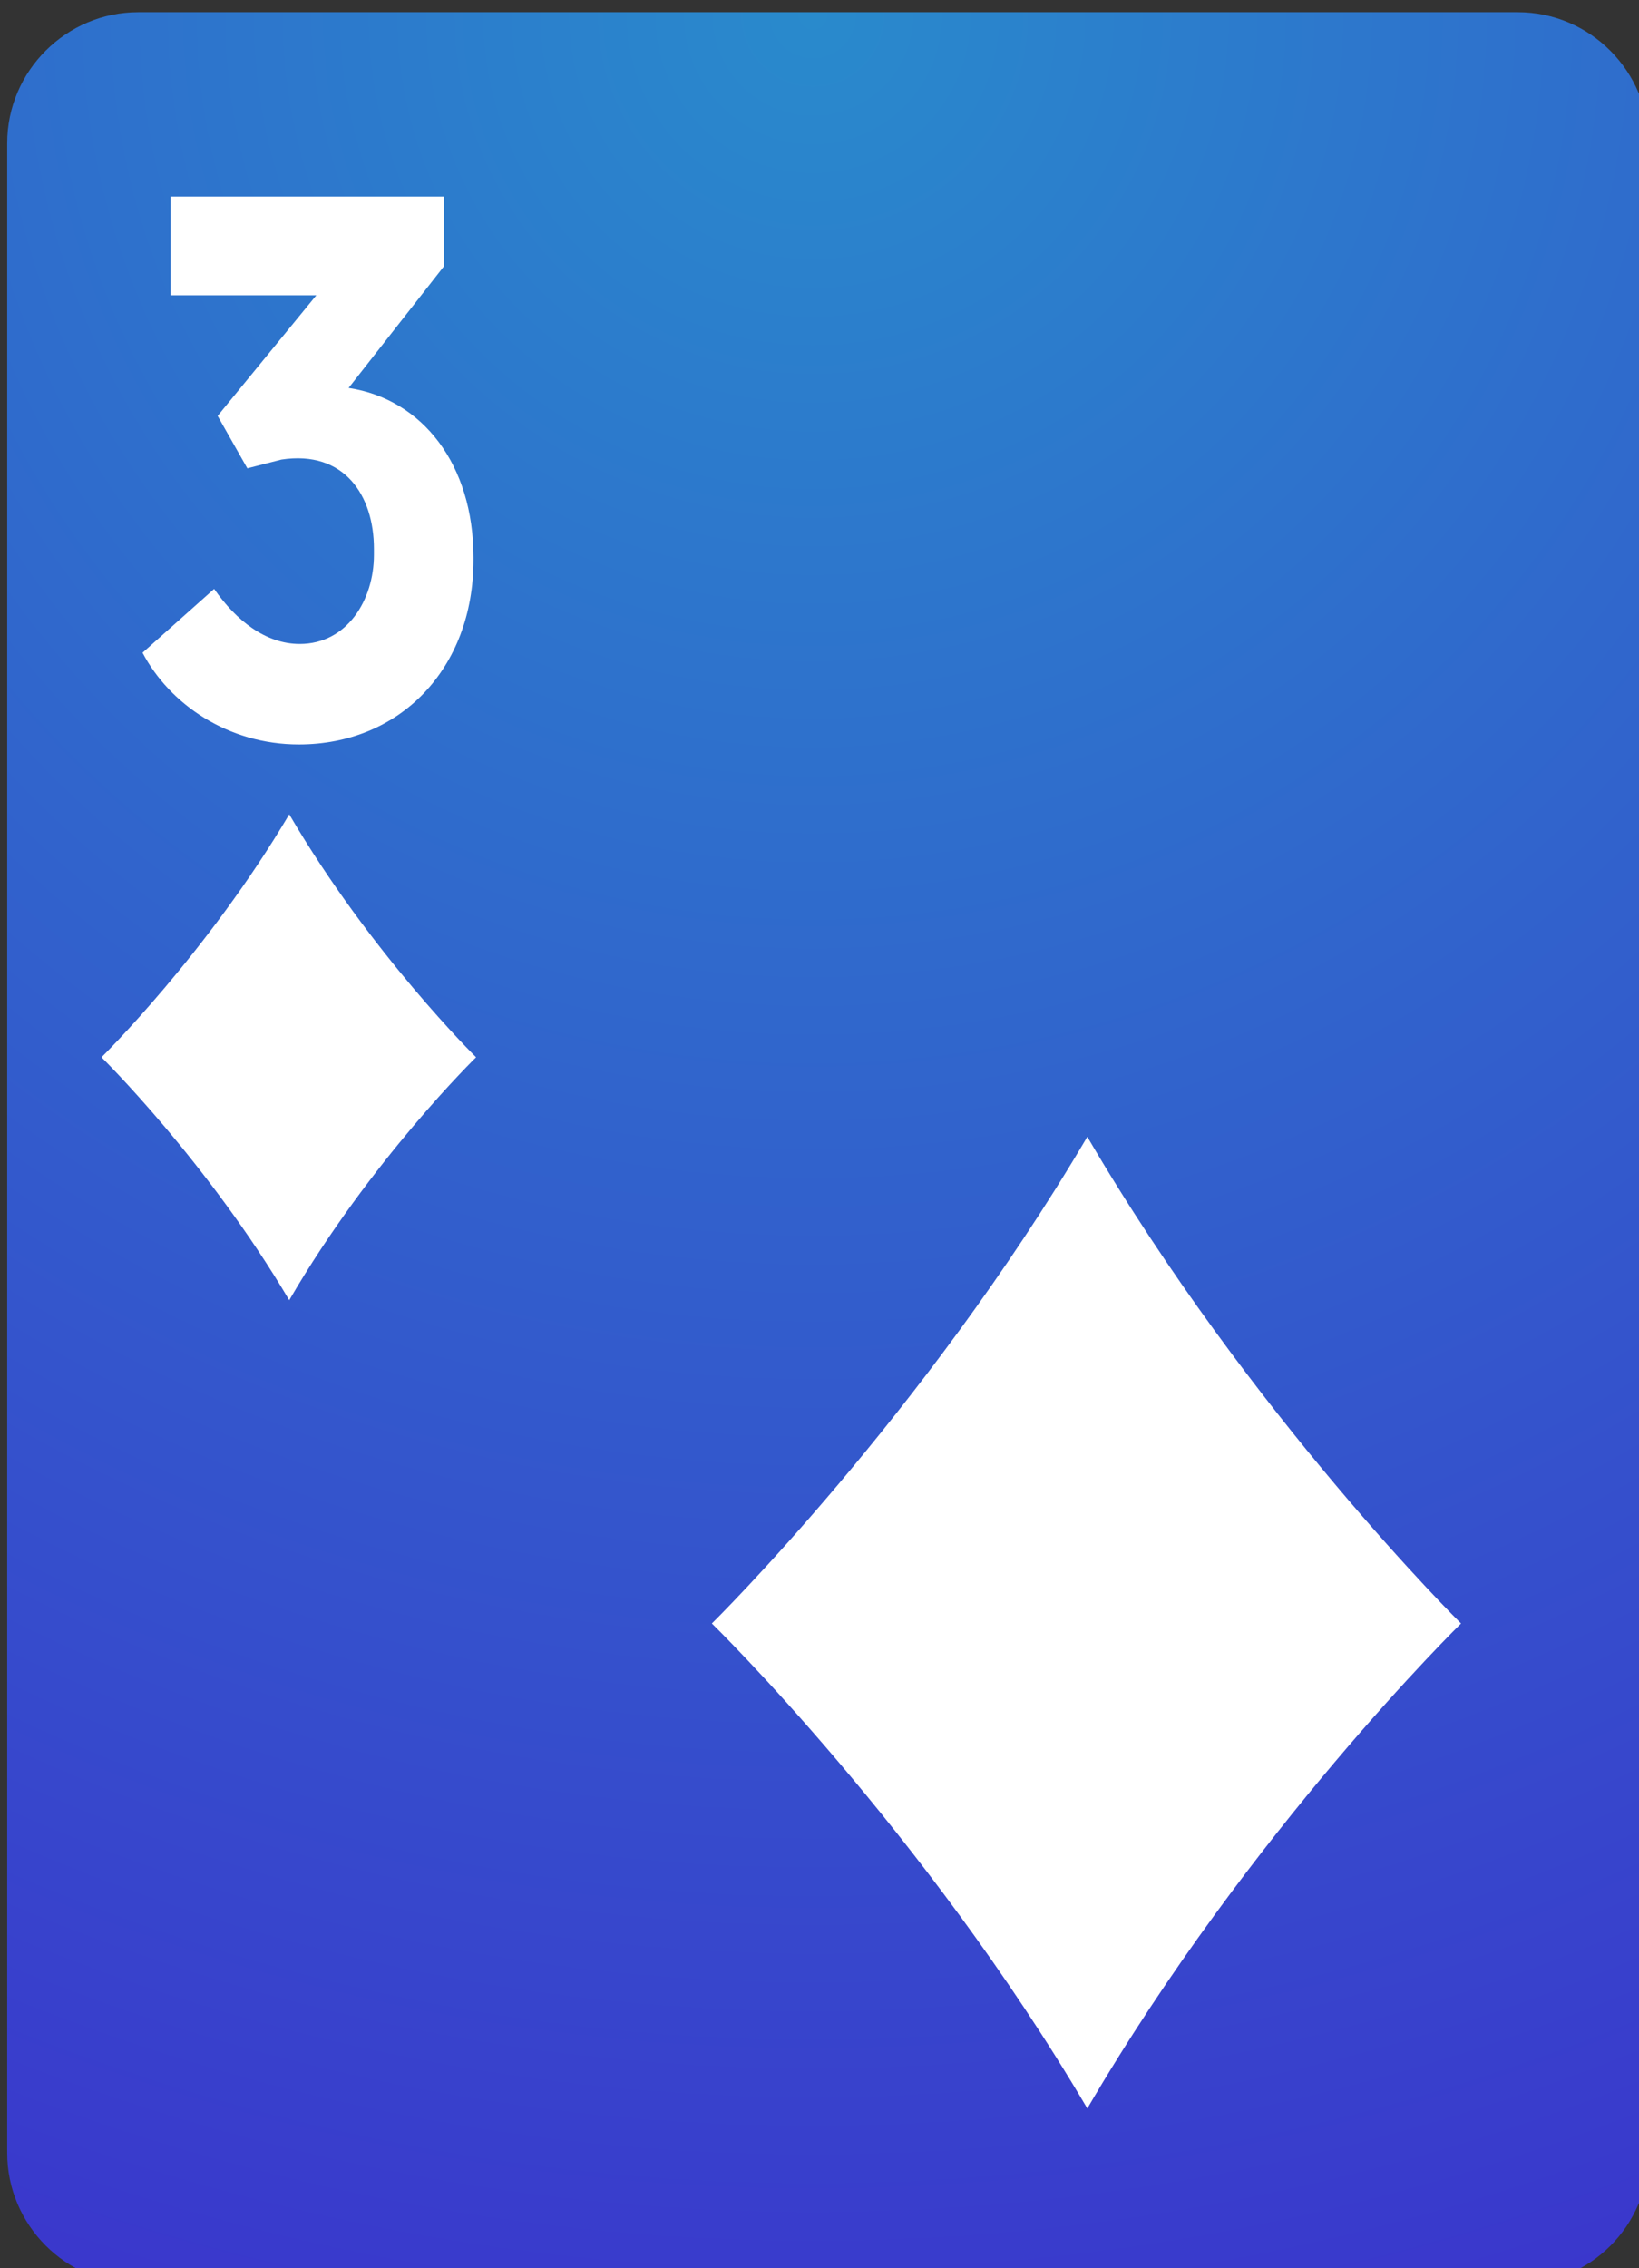 <?xml version="1.0" encoding="UTF-8" standalone="no"?>
<!-- Created with Inkscape (http://www.inkscape.org/) -->

<svg
   width="188"
   height="260"
   viewBox="0 0 49.742 68.792"
   version="1.1"
   id="svg1"
   inkscape:version="1.3 (0e150ed6c4, 2023-07-21)"
   sodipodi:docname="3_d.svg"
   xmlns:inkscape="http://www.inkscape.org/namespaces/inkscape"
   xmlns:sodipodi="http://sodipodi.sourceforge.net/DTD/sodipodi-0.dtd"
   xmlns="http://www.w3.org/2000/svg"
   xmlns:svg="http://www.w3.org/2000/svg">
  <rect x="0" y="0" width="49.742" height="68.792" fill="#333333" stroke="none"/>
  <sodipodi:namedview
     id="namedview1"
     pagecolor="#ffffff"
     bordercolor="#000000"
     borderopacity="0.25"
     inkscape:showpageshadow="2"
     inkscape:pageopacity="0.0"
     inkscape:pagecheckerboard="0"
     inkscape:deskcolor="#d1d1d1"
     inkscape:document-units="mm"
     inkscape:zoom="3.2046027"
     inkscape:cx="93.61535"
     inkscape:cy="136.21033"
     inkscape:window-width="1928"
     inkscape:window-height="1266"
     inkscape:window-x="6613"
     inkscape:window-y="117"
     inkscape:window-maximized="0"
     inkscape:current-layer="layer1" />
  <defs
     id="defs1">
    <radialGradient
       id="SVGID_53_"
       cx="79.292"
       cy="-31.159"
       r="267.695"
       gradientTransform="matrix(1.018,0,0,1.019,11.959,32.452)"
       gradientUnits="userSpaceOnUse">&#10;				<stop
   offset="0"
   style="stop-color:#4F4F4F"
   id="stop307" />
&#10;				<stop
   offset="1"
   style="stop-color:#000000"
   id="stop308" />
&#10;			</radialGradient>
    <radialGradient
       id="SVGID_52_"
       cx="263.091"
       cy="-24.239"
       r="267.695"
       gradientTransform="matrix(1.018,0,0,1.019,12.801,25.4)"
       gradientUnits="userSpaceOnUse">&#10;				<stop
   offset="0"
   style="stop-color:#4F4F4F"
   id="stop300" />
&#10;				<stop
   offset="1"
   style="stop-color:#000000"
   id="stop301" />
&#10;			</radialGradient>
    <radialGradient
       id="SVGID_50_"
       cx="448.271"
       cy="2.553"
       r="267.695"
       gradientTransform="matrix(1.018,0,0,1,12.237,0.638)"
       gradientUnits="userSpaceOnUse">&#10;				<stop
   offset="1.544750e-04"
   style="stop-color:#FAF9F4"
   id="stop289" />
&#10;				<stop
   offset="0.67"
   style="stop-color:#F7F3EA"
   id="stop290" />
&#10;				<stop
   offset="1"
   style="stop-color:#E8E1D7"
   id="stop291" />
&#10;			</radialGradient>
    <radialGradient
       id="SVGID_51_"
       cx="448.096"
       cy="-24.239"
       r="267.695"
       gradientTransform="matrix(1.018,0,0,1.019,12.416,25.4)"
       gradientUnits="userSpaceOnUse">&#10;				<stop
   offset="0"
   style="stop-color:#4F4F4F"
   id="stop292" />
&#10;				<stop
   offset="1"
   style="stop-color:#000000"
   id="stop293" />
&#10;			</radialGradient>
    <radialGradient
       id="SVGID_49_"
       cx="633.101"
       cy="-24.239"
       r="267.695"
       gradientTransform="matrix(1.018,0,0,1.019,12.031,25.4)"
       gradientUnits="userSpaceOnUse">&#10;				<stop
   offset="0"
   style="stop-color:#4F4F4F"
   id="stop282" />
&#10;				<stop
   offset="1"
   style="stop-color:#000000"
   id="stop283" />
&#10;			</radialGradient>
    <radialGradient
       id="SVGID_48_"
       cx="817.105"
       cy="-24.239"
       r="267.695"
       gradientTransform="matrix(1.018,0,0,1.019,12.664,25.4)"
       gradientUnits="userSpaceOnUse">&#10;				<stop
   offset="0"
   style="stop-color:#4F4F4F"
   id="stop275" />
&#10;				<stop
   offset="1"
   style="stop-color:#000000"
   id="stop276" />
&#10;			</radialGradient>
    <radialGradient
       id="SVGID_47_"
       cx="1002.279"
       cy="-24.74"
       r="267.695"
       gradientTransform="matrix(1.018,0,0,1.019,12.106,25.91)"
       gradientUnits="userSpaceOnUse">&#10;				<stop
   offset="0"
   style="stop-color:#4F4F4F"
   id="stop268" />
&#10;				<stop
   offset="1"
   style="stop-color:#000000"
   id="stop269" />
&#10;			</radialGradient>
    <radialGradient
       id="SVGID_46_"
       cx="1185.949"
       cy="-24.74"
       r="267.695"
       gradientTransform="matrix(1.018,0,0,1.019,13.08,25.91)"
       gradientUnits="userSpaceOnUse">&#10;				<stop
   offset="0"
   style="stop-color:#4F4F4F"
   id="stop261" />
&#10;				<stop
   offset="1"
   style="stop-color:#000000"
   id="stop262" />
&#10;			</radialGradient>
    <radialGradient
       id="SVGID_44_"
       cx="1556.287"
       cy="-24.74"
       r="267.695"
       gradientTransform="matrix(1.018,0,0,1.019,11.974,25.91)"
       gradientUnits="userSpaceOnUse">&#10;				<stop
   offset="0"
   style="stop-color:#4F4F4F"
   id="stop247" />
&#10;				<stop
   offset="1"
   style="stop-color:#000000"
   id="stop248" />
&#10;			</radialGradient>
    <radialGradient
       id="SVGID_43_"
       cx="1739.957"
       cy="-24.74"
       r="267.695"
       gradientTransform="matrix(1.018,0,0,1.019,12.949,25.91)"
       gradientUnits="userSpaceOnUse">&#10;				<stop
   offset="0"
   style="stop-color:#4F4F4F"
   id="stop240" />
&#10;				<stop
   offset="1"
   style="stop-color:#000000"
   id="stop241" />
&#10;			</radialGradient>
    <radialGradient
       id="SVGID_42_"
       cx="1925.626"
       cy="-24.74"
       r="267.695"
       gradientTransform="matrix(1.018,0,0,1.019,11.887,25.91)"
       gradientUnits="userSpaceOnUse">&#10;				<stop
   offset="0"
   style="stop-color:#4F4F4F"
   id="stop233" />
&#10;				<stop
   offset="1"
   style="stop-color:#000000"
   id="stop234" />
&#10;			</radialGradient>
    <radialGradient
       id="SVGID_41_"
       cx="2109.295"
       cy="-24.74"
       r="267.695"
       gradientTransform="matrix(1.018,0,0,1.019,12.861,25.91)"
       gradientUnits="userSpaceOnUse">&#10;				<stop
   offset="0"
   style="stop-color:#4F4F4F"
   id="stop226" />
&#10;				<stop
   offset="1"
   style="stop-color:#000000"
   id="stop227" />
&#10;			</radialGradient>
    <radialGradient
       id="SVGID_40_"
       cx="2293.965"
       cy="-24.74"
       r="267.695"
       gradientTransform="matrix(1.018,0,0,1.019,12.818,25.91)"
       gradientUnits="userSpaceOnUse">&#10;				<stop
   offset="0"
   style="stop-color:#4F4F4F"
   id="stop219" />
&#10;				<stop
   offset="1"
   style="stop-color:#000000"
   id="stop220" />
&#10;			</radialGradient>
    <radialGradient
       id="SVGID_39_"
       cx="79.292"
       cy="236.226"
       r="267.695"
       gradientTransform="matrix(1.018,0,0,1.019,11.959,19.953)"
       gradientUnits="userSpaceOnUse">&#10;				<stop
   offset="5.128205e-03"
   style="stop-color:#EB5641"
   id="stop214" />
&#10;				<stop
   offset="0.995"
   style="stop-color:#CC2929"
   id="stop215" />
&#10;			</radialGradient>
    <radialGradient
       id="SVGID_38_"
       cx="262.602"
       cy="236.226"
       r="267.695"
       gradientTransform="matrix(1.018,0,0,1.019,13.299,19.953)"
       gradientUnits="userSpaceOnUse">&#10;				<stop
   offset="5.128205e-03"
   style="stop-color:#EB5641"
   id="stop208" />
&#10;				<stop
   offset="0.995"
   style="stop-color:#CC2929"
   id="stop209" />
&#10;			</radialGradient>
    <radialGradient
       id="SVGID_38_-1"
       cx="262.602"
       cy="236.226"
       r="267.695"
       gradientTransform="matrix(1.018,0,0,1.019,13.299,19.953)"
       gradientUnits="userSpaceOnUse">&#10;				<stop
   offset="5.128205e-03"
   style="stop-color:#EB5641"
   id="stop208-5" />
&#10;				<stop
   offset="0.995"
   style="stop-color:#CC2929"
   id="stop209-5" />
&#10;			</radialGradient>
    <radialGradient
       id="SVGID_37_"
       cx="448.271"
       cy="236.226"
       r="267.695"
       gradientTransform="matrix(1.018,0,0,1.019,12.237,19.953)"
       gradientUnits="userSpaceOnUse">&#10;				<stop
   offset="5.128205e-03"
   style="stop-color:#EB5641"
   id="stop203" />
&#10;				<stop
   offset="0.995"
   style="stop-color:#CC2929"
   id="stop204" />
&#10;			</radialGradient>
    <radialGradient
       id="SVGID_36_"
       cx="632.941"
       cy="236.226"
       r="267.695"
       gradientTransform="matrix(1.018,0,0,1.019,12.193,19.953)"
       gradientUnits="userSpaceOnUse">&#10;				<stop
   offset="5.128205e-03"
   style="stop-color:#EB5641"
   id="stop198" />
&#10;				<stop
   offset="0.995"
   style="stop-color:#CC2929"
   id="stop199" />
&#10;			</radialGradient>
    <radialGradient
       id="SVGID_35_"
       cx="816.61"
       cy="236.226"
       r="267.695"
       gradientTransform="matrix(1.018,0,0,1.019,13.168,19.953)"
       gradientUnits="userSpaceOnUse">&#10;				<stop
   offset="5.128205e-03"
   style="stop-color:#EB5641"
   id="stop193" />
&#10;				<stop
   offset="0.995"
   style="stop-color:#CC2929"
   id="stop194" />
&#10;			</radialGradient>
    <radialGradient
       id="SVGID_34_"
       cx="1002.279"
       cy="236.226"
       r="267.695"
       gradientTransform="matrix(1.018,0,0,1.019,12.106,19.953)"
       gradientUnits="userSpaceOnUse">&#10;				<stop
   offset="5.128205e-03"
   style="stop-color:#EB5641"
   id="stop188" />
&#10;				<stop
   offset="0.995"
   style="stop-color:#CC2929"
   id="stop189" />
&#10;			</radialGradient>
    <radialGradient
       id="SVGID_33_"
       cx="1185.949"
       cy="236.226"
       r="267.695"
       gradientTransform="matrix(1.018,0,0,1.019,13.08,19.953)"
       gradientUnits="userSpaceOnUse">&#10;				<stop
   offset="5.128205e-03"
   style="stop-color:#EB5641"
   id="stop183" />
&#10;				<stop
   offset="0.995"
   style="stop-color:#CC2929"
   id="stop184" />
&#10;			</radialGradient>
    <radialGradient
       id="SVGID_32_"
       cx="1370.618"
       cy="236.226"
       r="267.695"
       gradientTransform="matrix(1.018,0,0,1.019,13.037,19.953)"
       gradientUnits="userSpaceOnUse">&#10;				<stop
   offset="5.128205e-03"
   style="stop-color:#EB5641"
   id="stop178" />
&#10;				<stop
   offset="0.995"
   style="stop-color:#CC2929"
   id="stop179" />
&#10;			</radialGradient>
    <radialGradient
       id="SVGID_31_"
       cx="1556.287"
       cy="236.226"
       r="267.695"
       gradientTransform="matrix(1.018,0,0,1.019,11.974,19.953)"
       gradientUnits="userSpaceOnUse">&#10;				<stop
   offset="5.128205e-03"
   style="stop-color:#EB5641"
   id="stop173" />
&#10;				<stop
   offset="0.995"
   style="stop-color:#CC2929"
   id="stop174" />
&#10;			</radialGradient>
    <radialGradient
       id="SVGID_30_"
       cx="1739.957"
       cy="236.226"
       r="267.695"
       gradientTransform="matrix(1.018,0,0,1.019,12.949,19.953)"
       gradientUnits="userSpaceOnUse">&#10;				<stop
   offset="5.128205e-03"
   style="stop-color:#EB5641"
   id="stop168" />
&#10;				<stop
   offset="0.995"
   style="stop-color:#CC2929"
   id="stop169" />
&#10;			</radialGradient>
    <radialGradient
       id="SVGID_29_"
       cx="1925.626"
       cy="236.226"
       r="267.695"
       gradientTransform="matrix(1.018,0,0,1.019,11.887,19.953)"
       gradientUnits="userSpaceOnUse">&#10;				<stop
   offset="5.128205e-03"
   style="stop-color:#EB5641"
   id="stop163" />
&#10;				<stop
   offset="0.995"
   style="stop-color:#CC2929"
   id="stop164" />
&#10;			</radialGradient>
    <radialGradient
       id="SVGID_28_"
       cx="2109.295"
       cy="236.226"
       r="267.695"
       gradientTransform="matrix(1.018,0,0,1.019,12.861,19.953)"
       gradientUnits="userSpaceOnUse">&#10;				<stop
   offset="5.128205e-03"
   style="stop-color:#EB5641"
   id="stop158" />
&#10;				<stop
   offset="0.995"
   style="stop-color:#CC2929"
   id="stop159" />
&#10;			</radialGradient>
    <radialGradient
       id="SVGID_27_"
       cx="2293.965"
       cy="236.226"
       r="267.695"
       gradientTransform="matrix(1.018,0,0,1.019,12.818,19.953)"
       gradientUnits="userSpaceOnUse">&#10;				<stop
   offset="5.128205e-03"
   style="stop-color:#EB5641"
   id="stop153" />
&#10;				<stop
   offset="0.995"
   style="stop-color:#CC2929"
   id="stop154" />
&#10;			</radialGradient>
    <radialGradient
       id="SVGID_14_"
       cx="2293.965"
       cy="496.191"
       r="267.695"
       gradientTransform="matrix(1.018,0,0,1.019,12.818,15.015)"
       gradientUnits="userSpaceOnUse">&#10;				<stop
   offset="0"
   style="stop-color:#298ACC"
   id="stop88" />
&#10;				<stop
   offset="1"
   style="stop-color:#3A37CC"
   id="stop89" />
&#10;			</radialGradient>
    <radialGradient
       id="SVGID_15_"
       cx="2109.295"
       cy="496.191"
       r="267.695"
       gradientTransform="matrix(1.018,0,0,1.019,12.861,15.015)"
       gradientUnits="userSpaceOnUse">&#10;				<stop
   offset="0"
   style="stop-color:#298ACC"
   id="stop93" />
&#10;				<stop
   offset="1"
   style="stop-color:#3A37CC"
   id="stop94" />
&#10;			</radialGradient>
    <radialGradient
       id="SVGID_16_"
       cx="1925.626"
       cy="496.191"
       r="267.695"
       gradientTransform="matrix(1.018,0,0,1.019,11.887,15.015)"
       gradientUnits="userSpaceOnUse">&#10;				<stop
   offset="0"
   style="stop-color:#298ACC"
   id="stop98" />
&#10;				<stop
   offset="1"
   style="stop-color:#3A37CC"
   id="stop99" />
&#10;			</radialGradient>
    <radialGradient
       id="SVGID_17_"
       cx="1739.957"
       cy="496.191"
       r="267.695"
       gradientTransform="matrix(1.018,0,0,1.019,12.949,15.015)"
       gradientUnits="userSpaceOnUse">&#10;				<stop
   offset="0"
   style="stop-color:#298ACC"
   id="stop103" />
&#10;				<stop
   offset="1"
   style="stop-color:#3A37CC"
   id="stop104" />
&#10;			</radialGradient>
    <radialGradient
       id="SVGID_18_"
       cx="1556.287"
       cy="496.191"
       r="267.695"
       gradientTransform="matrix(1.018,0,0,1.019,11.974,15.015)"
       gradientUnits="userSpaceOnUse">&#10;				<stop
   offset="0"
   style="stop-color:#298ACC"
   id="stop108" />
&#10;				<stop
   offset="1"
   style="stop-color:#3A37CC"
   id="stop109" />
&#10;			</radialGradient>
    <radialGradient
       id="SVGID_19_"
       cx="1370.618"
       cy="496.191"
       r="267.695"
       gradientTransform="matrix(1.018,0,0,1.019,13.037,15.015)"
       gradientUnits="userSpaceOnUse">&#10;				<stop
   offset="0"
   style="stop-color:#298ACC"
   id="stop113" />
&#10;				<stop
   offset="1"
   style="stop-color:#3A37CC"
   id="stop114" />
&#10;			</radialGradient>
    <radialGradient
       id="SVGID_20_"
       cx="1185.949"
       cy="496.191"
       r="267.695"
       gradientTransform="matrix(1.018,0,0,1.019,13.08,15.015)"
       gradientUnits="userSpaceOnUse">&#10;				<stop
   offset="0"
   style="stop-color:#298ACC"
   id="stop118" />
&#10;				<stop
   offset="1"
   style="stop-color:#3A37CC"
   id="stop119" />
&#10;			</radialGradient>
    <radialGradient
       id="SVGID_21_"
       cx="1002.279"
       cy="496.191"
       r="267.695"
       gradientTransform="matrix(1.018,0,0,1.019,12.106,15.015)"
       gradientUnits="userSpaceOnUse">&#10;				<stop
   offset="0"
   style="stop-color:#298ACC"
   id="stop123" />
&#10;				<stop
   offset="1"
   style="stop-color:#3A37CC"
   id="stop124" />
&#10;			</radialGradient>
    <radialGradient
       id="SVGID_22_"
       cx="816.61"
       cy="496.191"
       r="267.695"
       gradientTransform="matrix(1.018,0,0,1.019,13.168,15.015)"
       gradientUnits="userSpaceOnUse">&#10;				<stop
   offset="0"
   style="stop-color:#298ACC"
   id="stop128" />
&#10;				<stop
   offset="1"
   style="stop-color:#3A37CC"
   id="stop129" />
&#10;			</radialGradient>
    <radialGradient
       id="SVGID_23_"
       cx="632.941"
       cy="496.191"
       r="267.695"
       gradientTransform="matrix(1.018,0,0,1.019,12.193,15.015)"
       gradientUnits="userSpaceOnUse">&#10;				<stop
   offset="0"
   style="stop-color:#298ACC"
   id="stop133" />
&#10;				<stop
   offset="1"
   style="stop-color:#3A37CC"
   id="stop134" />
&#10;			</radialGradient>
    <radialGradient
       id="SVGID_24_"
       cx="448.096"
       cy="496.024"
       r="267.695"
       gradientTransform="matrix(1.018,0,0,1.019,12.416,15.185)"
       gradientUnits="userSpaceOnUse">&#10;				<stop
   offset="0"
   style="stop-color:#298ACC"
   id="stop138" />
&#10;				<stop
   offset="1"
   style="stop-color:#3A37CC"
   id="stop139" />
&#10;			</radialGradient>
  </defs>
  <g
     inkscape:label="Calque 1"
     inkscape:groupmode="layer"
     id="layer1">
    <g
       id="3_d"
       transform="matrix(0.265,0,0,0.265,-99.501,-137.509)">&#10;	<g
   id="g141">&#10;		<g
   id="g140">&#10;			&#10;				<radialGradient
   id="radialGradient2"
   cx="448.096"
   cy="496.024"
   r="267.695"
   gradientTransform="matrix(1.018,0,0,1.019,12.416,15.185)"
   gradientUnits="userSpaceOnUse">&#10;				<stop
   offset="0"
   style="stop-color:#298ACC"
   id="stop1" />
&#10;				<stop
   offset="1"
   style="stop-color:#3A37CC"
   id="stop2" />
&#10;			</radialGradient>
&#10;			<path
   class="st24"
   d="m 549.3,780.3 h -158 c -8.3,0 -15,-6.8 -15,-15 v -230 c 0,-8.3 6.8,-15 15,-15 h 158 c 8.3,0 15,6.8 15,15 v 230 c 0,8.3 -6.7,15 -15,15 z"
   id="path139"
   style="fill:url(#SVGID_24_)" />
&#10;			<path
   class="st1"
   d="m 542.8,704.7 c 0,0 -24.2,23.7 -42.8,55.5 -18.8,-31.9 -43,-55.5 -43,-55.5 0,0 24.2,-23.8 43,-55.7 18.6,31.8 42.8,55.7 42.8,55.7 z"
   id="path140"
   style="fill:#ffffff" />
&#10;		</g>
&#10;	</g>
&#10;	<g
   id="g142">&#10;		<path
   class="st1"
   d="m 391.8,593.6 8.2,-7.3 c 2.5,3.6 5.9,6.3 9.8,6.3 5.4,0 8.5,-5 8.5,-10.2 v -0.7 c 0,-6.1 -3.4,-11.3 -10.6,-10.2 l -3.9,1 -3.4,-6 11.3,-13.8 H 395 v -11.3 h 31.3 v 8 l -10.9,13.9 c 8.5,1.3 14.3,8.8 14.3,19.4 v 0.3 c 0,12.4 -8.4,21.1 -20,21.1 -8.1,0 -14.8,-4.6 -17.9,-10.5 z"
   id="path141"
   style="fill:#ffffff" />
&#10;	</g>
&#10;	<g
   id="g143">&#10;		<path
   class="st1"
   d="m 430,639.9 c 0,0 -12.1,11.8 -21.4,27.8 -9.4,-15.9 -21.5,-27.8 -21.5,-27.8 0,0 12.1,-11.9 21.5,-27.8 9.3,15.9 21.4,27.8 21.4,27.8 z"
   id="path142"
   style="fill:#ffffff" />
&#10;	</g>
&#10;</g>
  </g>
</svg>
